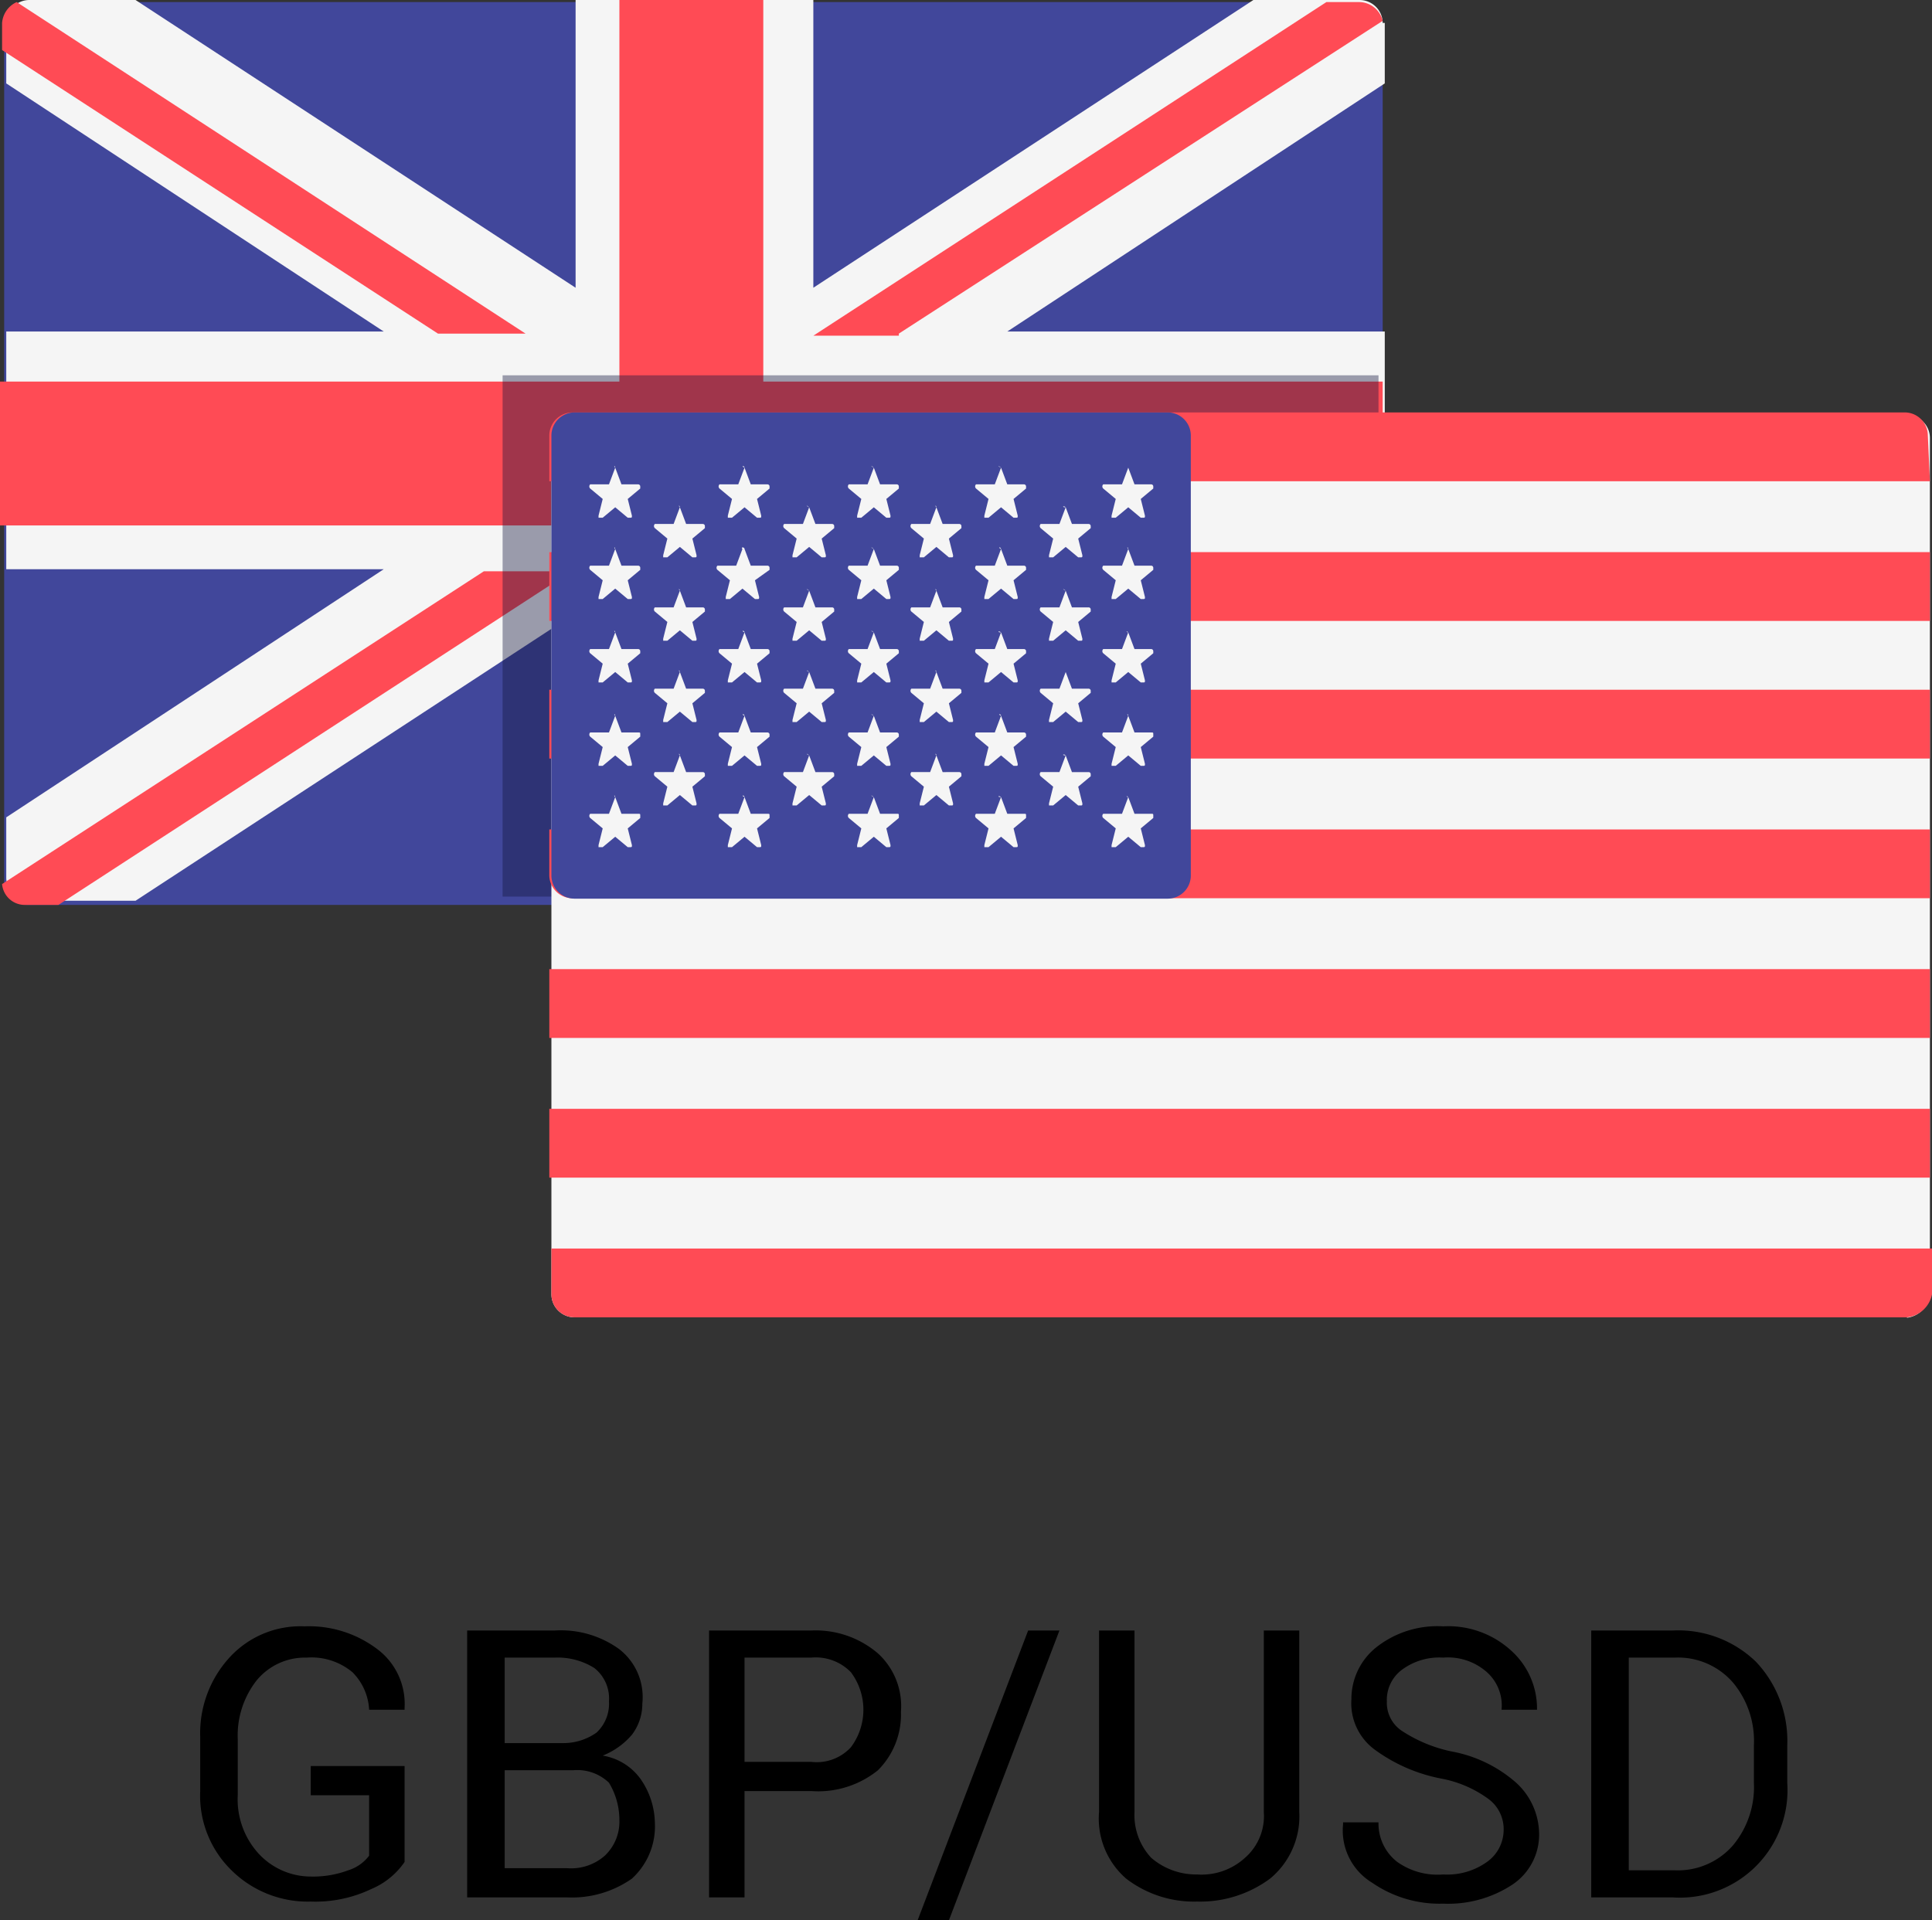 <svg id="Layer_1" data-name="Layer 1" xmlns="http://www.w3.org/2000/svg" viewBox="0 0 92.64 92.1"><rect x="0" y="0" width="92.64" height="92.1" fill="#333333" stroke="none"/><defs><style>.cls-1,.cls-5{isolation:isolate;}.cls-2{fill:#41479b;}.cls-3{fill:#f5f5f5;}.cls-4{fill:#ff4b55;}.cls-5{fill:#13163e;opacity:0.4;}</style></defs><title>gbpusd</title><g class="cls-1"><path d="M19.4,89.3a3.64,3.64,0,0,1-1.6,1.3,6.23,6.23,0,0,1-2.9.6,5.2,5.2,0,0,1-3.8-1.5,5,5,0,0,1-1.5-3.8V83.3A5.38,5.38,0,0,1,11,79.5,4.61,4.61,0,0,1,14.6,78a5.43,5.43,0,0,1,3.5,1.1,3.28,3.28,0,0,1,1.3,2.8V82H17.7a2.74,2.74,0,0,0-.8-1.8,3.07,3.07,0,0,0-2.2-.7,3,3,0,0,0-2.4,1.1,4.28,4.28,0,0,0-.9,2.8v2.7a3.86,3.86,0,0,0,1,2.8A3.41,3.41,0,0,0,14.9,90a4.83,4.83,0,0,0,1.8-.3,2,2,0,0,0,1-.7V86.1H14.9V84.7h4.5Z"/><path d="M22.4,91V78.2h4.2a4.77,4.77,0,0,1,3.1.9,2.91,2.91,0,0,1,1.1,2.6,2.45,2.45,0,0,1-.5,1.5,3.58,3.58,0,0,1-1.4,1,2.79,2.79,0,0,1,1.8,1.1,3.77,3.77,0,0,1,.7,2.1,3.39,3.39,0,0,1-1.1,2.7,5,5,0,0,1-3.1.9H22.4Zm1.8-7.4H27a2.76,2.76,0,0,0,1.6-.5,1.89,1.89,0,0,0,.6-1.5,1.86,1.86,0,0,0-.7-1.6,3.31,3.31,0,0,0-1.9-.5H24.2Zm0,1.4v4.6h3A2.44,2.44,0,0,0,29,89a2.24,2.24,0,0,0,.7-1.7,3.45,3.45,0,0,0-.5-1.8,2.2,2.2,0,0,0-1.7-.6H24.2Z"/><path d="M35.7,85.9V91H34V78.2h4.9a4.59,4.59,0,0,1,3.2,1.1,3.42,3.42,0,0,1,1.1,2.8,3.77,3.77,0,0,1-1.1,2.8,4.56,4.56,0,0,1-3.2,1Zm0-1.4h3.2a2.23,2.23,0,0,0,1.9-.7,3,3,0,0,0,0-3.6,2.35,2.35,0,0,0-1.9-.7H35.7Z"/><path d="M45.5,92.1H44l5.3-13.9h1.5Z"/><path d="M62.3,78.2v8.7a3.87,3.87,0,0,1-1.4,3.2,5.63,5.63,0,0,1-3.5,1.1A5.34,5.34,0,0,1,54,90.1a3.81,3.81,0,0,1-1.3-3.2V78.2h1.7v8.7a3,3,0,0,0,.8,2.2,3.3,3.3,0,0,0,2.2.8,3.09,3.09,0,0,0,2.3-.8,2.66,2.66,0,0,0,.9-2.2V78.2Z"/><path d="M72.1,87.8a1.8,1.8,0,0,0-.7-1.5,5.55,5.55,0,0,0-2.3-1,7.92,7.92,0,0,1-3.2-1.4,2.76,2.76,0,0,1-1.1-2.4A3.17,3.17,0,0,1,66,79a4.73,4.73,0,0,1,3.2-1,4.47,4.47,0,0,1,3.3,1.2,3.73,3.73,0,0,1,1.2,2.7V82H72a2.14,2.14,0,0,0-.7-1.8,2.82,2.82,0,0,0-2.1-.7,3,3,0,0,0-2,.6,1.8,1.8,0,0,0-.7,1.5,1.62,1.62,0,0,0,.7,1.4,6.9,6.9,0,0,0,2.4,1,6.44,6.44,0,0,1,3.1,1.5,3.36,3.36,0,0,1,1.1,2.4,2.88,2.88,0,0,1-1.3,2.5,5.6,5.6,0,0,1-3.3.9,5.68,5.68,0,0,1-3.4-1,2.93,2.93,0,0,1-1.4-2.8v-.1h1.7a2.32,2.32,0,0,0,.9,1.9,3.34,3.34,0,0,0,2.2.6,3.28,3.28,0,0,0,2.1-.6A1.89,1.89,0,0,0,72.1,87.8Z"/><path d="M76.3,91V78.2h3.9a5.36,5.36,0,0,1,4,1.5,5.51,5.51,0,0,1,1.5,4v1.8A5.16,5.16,0,0,1,80.2,91Zm1.8-11.4V89.7h2.2a3.5,3.5,0,0,0,2.8-1.2,4.37,4.37,0,0,0,1-3V83.7a4.37,4.37,0,0,0-1-3,3.49,3.49,0,0,0-2.8-1.2H78.1Z"/></g><g id="Group_553" data-name="Group 553"><g id="Group_549" data-name="Group 549"><path id="Path_2277" data-name="Path 2277" class="cls-2" d="M65.2,43.4H1.3A1.11,1.11,0,0,1,.2,42.3V1.2A1.11,1.11,0,0,1,1.3.1H65.2a1.11,1.11,0,0,1,1.1,1.1V42.3a1.27,1.27,0,0,1-1.1,1.1Z"/><path id="Path_2278" data-name="Path 2278" class="cls-3" d="M66.3,1.1A1.11,1.11,0,0,0,65.2,0H60.1L39,13.8V0H27.6V13.8L6.5,0H1.4A1.11,1.11,0,0,0,.3,1.1V4L18.4,15.9H.3V27.3H18.4L.3,39.2v2.9a1.11,1.11,0,0,0,1.1,1.1H6.5L27.6,29.4V43.2H39V29.4L60.1,43.2h5.1a1.11,1.11,0,0,0,1.1-1.1V39.2L48.2,27.3H66.4V15.9H48.3L66.4,4V1.1Z"/><g id="Group_548" data-name="Group 548"><path id="Path_2279" data-name="Path 2279" class="cls-4" d="M66.3,18.3H36.6V0H29.7V18.3H0v6.9H29.7V43.5h6.9V25.2H66.3Z"/><path id="Path_2280" data-name="Path 2280" class="cls-4" d="M23.2,27.4.1,42.4a1.09,1.09,0,0,0,1.1,1H2.8l24.6-16Z"/><path id="Path_2281" data-name="Path 2281" class="cls-4" d="M44.9,27.4H40.7l24.6,16a1.09,1.09,0,0,0,1-1.1v-.9Z"/><path id="Path_2282" data-name="Path 2282" class="cls-4" d="M.1,2.4,21,16h4.2L.8.1a1.2,1.2,0,0,0-.7,1Z"/><path id="Path_2283" data-name="Path 2283" class="cls-4" d="M43.1,16,66.3,1A1.17,1.17,0,0,0,65.2.1H63.6L39,16.1h4.1Z"/></g></g><rect id="Rectangle_218" data-name="Rectangle 218" class="cls-5" x="24.1" y="18" width="42" height="25"/><g id="Group_552" data-name="Group 552"><path id="Path_2284" data-name="Path 2284" class="cls-3" d="M91.44,63.18H27.54a1.11,1.11,0,0,1-1.1-1.1V21a1.11,1.11,0,0,1,1.1-1.1h63.9a1.11,1.11,0,0,1,1.1,1.1v41.1a1.27,1.27,0,0,1-1.1,1.1Z"/><g id="Group_550" data-name="Group 550"><path id="Path_2285" data-name="Path 2285" class="cls-4" d="M92.54,23.08H26.34v-2.2a1.11,1.11,0,0,1,1.1-1.1h63.9a1.11,1.11,0,0,1,1.1,1.1l.1,2.2Z"/><rect id="Rectangle_219" data-name="Rectangle 219" class="cls-4" x="26.34" y="33.08" width="66.2" height="3.3"/><rect id="Rectangle_220" data-name="Rectangle 220" class="cls-4" x="26.34" y="26.48" width="66.2" height="3.3"/><path id="Path_2286" data-name="Path 2286" class="cls-4" d="M92.54,43.08H27.44a1.11,1.11,0,0,1-1.1-1.1v-2.2h66.2Z"/><rect id="Rectangle_221" data-name="Rectangle 221" class="cls-4" x="26.34" y="53.18" width="66.2" height="3.3"/><path id="Path_2287" data-name="Path 2287" class="cls-4" d="M91.44,63.18H27.54a1.11,1.11,0,0,1-1.1-1.1v-2.2h66.2v2.2A1.38,1.38,0,0,1,91.44,63.18Z"/><rect id="Rectangle_222" data-name="Rectangle 222" class="cls-4" x="26.34" y="46.48" width="66.2" height="3.3"/></g><path id="Path_2288" data-name="Path 2288" class="cls-2" d="M56,19.78H27.54a1.11,1.11,0,0,0-1.1,1.1V42a1.11,1.11,0,0,0,1.1,1.1H56a1.11,1.11,0,0,0,1.1-1.1V20.88A1.11,1.11,0,0,0,56,19.78Z"/><g id="Group_551" data-name="Group 551"><path id="Path_2289" data-name="Path 2289" class="cls-3" d="M29.5,22.43l.3.8h.8a.1.1,0,0,1,.1.1v.1l-.6.5.2.8c0,.1,0,.1-.1.1h-.1l-.6-.5-.6.5h-.2v-.1l.2-.8-.6-.5a.14.14,0,0,1,0-.2h.9l.3-.8C29.4,22.33,29.5,22.33,29.5,22.43Z"/><path id="Path_2290" data-name="Path 2290" class="cls-3" d="M29.5,26.33l.3.8h.8a.1.1,0,0,1,.1.1v.1l-.6.5.2.8c0,.1,0,.1-.1.1h-.1l-.6-.5-.6.5h-.2v-.1l.2-.8-.6-.5a.14.14,0,0,1,0-.2h.9l.3-.8C29.4,26.23,29.5,26.23,29.5,26.33Z"/><path id="Path_2291" data-name="Path 2291" class="cls-3" d="M29.5,30.33l.3.8h.8a.1.1,0,0,1,.1.1v.1l-.6.5.2.8c0,.1,0,.1-.1.1h-.1l-.6-.5-.6.5h-.2v-.1l.2-.8-.6-.5a.14.14,0,0,1,0-.2h.9l.3-.8C29.4,30.23,29.5,30.23,29.5,30.33Z"/><path id="Path_2292" data-name="Path 2292" class="cls-3" d="M29.5,34.33l.3.8h.8c.1,0,.1,0,.1.1v.1l-.6.5.2.8c0,.1,0,.1-.1.1h-.1l-.6-.5-.6.5h-.2v-.1l.2-.8-.6-.5a.14.14,0,0,1,0-.2h.9l.3-.8C29.4,34.23,29.5,34.23,29.5,34.33Z"/><path id="Path_2293" data-name="Path 2293" class="cls-3" d="M29.5,38.23l.3.8h.8c.1,0,.1,0,.1.1v.1l-.6.5.2.8c0,.1,0,.1-.1.1h-.1l-.6-.5-.6.5h-.2v-.1l.2-.8-.6-.5a.14.14,0,0,1,0-.2h.9l.3-.8C29.4,38.13,29.5,38.13,29.5,38.23Z"/><path id="Path_2294" data-name="Path 2294" class="cls-3" d="M32.6,24.33l.3.8h.8a.1.1,0,0,1,.1.1v.1l-.6.5.2.8c0,.1,0,.1-.1.1h-.1l-.6-.5-.6.5h-.2v-.1l.2-.8-.6-.5a.14.14,0,0,1,0-.2h.9l.3-.8C32.5,24.23,32.6,24.23,32.6,24.33Z"/><path id="Path_2295" data-name="Path 2295" class="cls-3" d="M32.6,28.33l.3.8h.8a.1.1,0,0,1,.1.1v.1l-.6.5.2.8c0,.1,0,.1-.1.1h-.1l-.6-.5-.6.5h-.2v-.1l.2-.8-.6-.5a.14.14,0,0,1,0-.2h.9l.3-.8C32.5,28.23,32.6,28.23,32.6,28.33Z"/><path id="Path_2296" data-name="Path 2296" class="cls-3" d="M32.6,32.23l.3.8h.8a.1.1,0,0,1,.1.1v.1l-.6.5.2.8c0,.1,0,.1-.1.1h-.1l-.6-.5-.6.5h-.2v-.1l.2-.8-.6-.5a.14.14,0,0,1,0-.2h.9l.3-.8C32.5,32.13,32.6,32.13,32.6,32.23Z"/><path id="Path_2297" data-name="Path 2297" class="cls-3" d="M32.6,36.23l.3.8h.8a.1.1,0,0,1,.1.1v.1l-.6.5.2.8c0,.1,0,.1-.1.1h-.1l-.6-.5-.6.5h-.2v-.1l.2-.8-.6-.5a.14.14,0,0,1,0-.2h.9l.3-.8C32.5,36.13,32.6,36.13,32.6,36.23Z"/><path id="Path_2298" data-name="Path 2298" class="cls-3" d="M35.7,22.43l.3.8h.8a.1.1,0,0,1,.1.1v.1l-.6.5.2.8c0,.1,0,.1-.1.1h-.1l-.6-.5-.6.5h-.2v-.1l.2-.8-.6-.5a.14.14,0,0,1,0-.2h.9l.3-.8C35.5,22.33,35.7,22.33,35.7,22.43Z"/><path id="Path_2299" data-name="Path 2299" class="cls-3" d="M35.7,26.33l.3.8h.8a.1.1,0,0,1,.1.1v.1l-.7.5.2.8c0,.1,0,.1-.1.1h-.1l-.6-.5-.6.5h-.2v-.1l.2-.8-.6-.5a.14.14,0,0,1,0-.2h.9l.3-.8C35.5,26.23,35.7,26.23,35.7,26.33Z"/><path id="Path_2300" data-name="Path 2300" class="cls-3" d="M35.7,30.33l.3.8h.8a.1.1,0,0,1,.1.1v.1l-.6.5.2.8c0,.1,0,.1-.1.1h-.1l-.6-.5-.6.5h-.2v-.1l.2-.8-.6-.5a.14.14,0,0,1,0-.2h.9l.3-.8C35.5,30.23,35.7,30.23,35.7,30.33Z"/><path id="Path_2301" data-name="Path 2301" class="cls-3" d="M35.7,34.33l.3.8h.8a.1.1,0,0,1,.1.1v.1l-.6.5.2.8c0,.1,0,.1-.1.1h-.1l-.6-.5-.6.5h-.2v-.1l.2-.8-.6-.5a.14.14,0,0,1,0-.2h.9l.3-.8C35.5,34.23,35.7,34.23,35.7,34.33Z"/><path id="Path_2302" data-name="Path 2302" class="cls-3" d="M35.7,38.23l.3.8h.8c.1,0,.1,0,.1.1v.1l-.6.5.2.8c0,.1,0,.1-.1.1h-.1l-.6-.5-.6.5h-.2v-.1l.2-.8-.6-.5a.14.14,0,0,1,0-.2h.9l.3-.8C35.5,38.13,35.7,38.13,35.7,38.23Z"/><path id="Path_2303" data-name="Path 2303" class="cls-3" d="M38.8,24.33l.3.8h.8a.1.1,0,0,1,.1.1v.1l-.6.5.2.8c0,.1,0,.1-.1.1h-.1l-.6-.5-.6.5H38v-.1l.2-.8-.6-.5a.14.14,0,0,1,0-.2h.9l.3-.8C38.6,24.23,38.7,24.23,38.8,24.33Z"/><path id="Path_2304" data-name="Path 2304" class="cls-3" d="M38.8,28.33l.3.8h.8a.1.1,0,0,1,.1.1v.1l-.6.5.2.8c0,.1,0,.1-.1.1h-.1l-.6-.5-.6.5H38v-.1l.2-.8-.6-.5a.14.14,0,0,1,0-.2h.9l.3-.8C38.6,28.23,38.7,28.23,38.8,28.33Z"/><path id="Path_2305" data-name="Path 2305" class="cls-3" d="M38.8,32.23l.3.8h.8a.1.1,0,0,1,.1.1v.1l-.6.5.2.8c0,.1,0,.1-.1.1h-.1l-.6-.5-.6.5H38v-.1l.2-.8-.6-.5a.14.14,0,0,1,0-.2h.9l.3-.8C38.6,32.13,38.7,32.13,38.8,32.23Z"/><path id="Path_2306" data-name="Path 2306" class="cls-3" d="M38.8,36.23l.3.8h.8a.1.1,0,0,1,.1.1v.1l-.6.5.2.8c0,.1,0,.1-.1.1h-.1l-.6-.5-.6.5H38v-.1l.2-.8-.6-.5a.14.14,0,0,1,0-.2h.9l.3-.8C38.6,36.13,38.7,36.13,38.8,36.23Z"/><path id="Path_2307" data-name="Path 2307" class="cls-3" d="M41.9,22.43l.3.8H43a.1.1,0,0,1,.1.1v.1l-.6.5.2.8c0,.1,0,.1-.1.1h-.1l-.6-.5-.6.5h-.2v-.1l.2-.8-.6-.5a.14.14,0,0,1,0-.2h.9l.3-.8C41.7,22.33,41.8,22.33,41.9,22.43Z"/><path id="Path_2308" data-name="Path 2308" class="cls-3" d="M41.9,26.33l.3.8H43a.1.1,0,0,1,.1.1v.1l-.6.5.2.8c0,.1,0,.1-.1.1h-.1l-.6-.5-.6.5h-.2v-.1l.2-.8-.6-.5a.14.14,0,0,1,0-.2h.9l.3-.8C41.7,26.23,41.8,26.23,41.9,26.33Z"/><path id="Path_2309" data-name="Path 2309" class="cls-3" d="M41.9,30.33l.3.8H43a.1.1,0,0,1,.1.1v.1l-.6.5.2.8c0,.1,0,.1-.1.1h-.1l-.6-.5-.6.5h-.2v-.1l.2-.8-.6-.5a.14.14,0,0,1,0-.2h.9l.3-.8C41.7,30.23,41.8,30.23,41.9,30.33Z"/><path id="Path_2310" data-name="Path 2310" class="cls-3" d="M41.9,34.33l.3.8H43a.1.1,0,0,1,.1.1v.1l-.6.5.2.8c0,.1,0,.1-.1.1h-.1l-.6-.5-.6.5h-.2v-.1l.2-.8-.6-.5a.14.14,0,0,1,0-.2h.9l.3-.8C41.7,34.23,41.8,34.23,41.9,34.33Z"/><path id="Path_2311" data-name="Path 2311" class="cls-3" d="M41.9,38.23l.3.8H43c.1,0,.1,0,.1.1v.1l-.6.5.2.8c0,.1,0,.1-.1.1h-.1l-.6-.5-.6.5h-.2v-.1l.2-.8-.6-.5a.14.14,0,0,1,0-.2h.9l.3-.8C41.7,38.13,41.8,38.13,41.9,38.23Z"/><path id="Path_2312" data-name="Path 2312" class="cls-3" d="M44.9,24.33l.3.8H46a.1.1,0,0,1,.1.1v.1l-.6.5.2.8c0,.1,0,.1-.1.1h-.1l-.6-.5-.6.5h-.2v-.1l.2-.8-.6-.5a.14.14,0,0,1,0-.2h.9l.3-.8C44.8,24.23,44.9,24.23,44.9,24.33Z"/><path id="Path_2313" data-name="Path 2313" class="cls-3" d="M44.9,28.33l.3.8H46a.1.1,0,0,1,.1.1v.1l-.6.5.2.8c0,.1,0,.1-.1.1h-.1l-.6-.5-.6.5h-.2v-.1l.2-.8-.6-.5a.14.14,0,0,1,0-.2h.9l.3-.8C44.8,28.23,44.9,28.23,44.9,28.33Z"/><path id="Path_2314" data-name="Path 2314" class="cls-3" d="M44.9,32.23l.3.8H46a.1.1,0,0,1,.1.1v.1l-.6.5.2.8c0,.1,0,.1-.1.1h-.1l-.6-.5-.6.5h-.2v-.1l.2-.8-.6-.5a.14.14,0,0,1,0-.2h.9l.3-.8C44.8,32.13,44.9,32.13,44.9,32.23Z"/><path id="Path_2315" data-name="Path 2315" class="cls-3" d="M44.9,36.23l.3.8H46a.1.1,0,0,1,.1.1v.1l-.6.5.2.8c0,.1,0,.1-.1.1h-.1l-.6-.5-.6.5h-.2v-.1l.2-.8-.6-.5a.14.14,0,0,1,0-.2h.9l.3-.8C44.8,36.13,44.9,36.13,44.9,36.23Z"/><path id="Path_2316" data-name="Path 2316" class="cls-3" d="M48,22.43l.3.8h.8a.1.1,0,0,1,.1.1v.1l-.6.5.2.8c0,.1,0,.1-.1.1h-.1l-.6-.5-.6.5h-.2v-.1l.2-.8-.6-.5a.14.14,0,0,1,0-.2h.9l.3-.8c-.21-.1-.11-.1,0,0Z"/><path id="Path_2317" data-name="Path 2317" class="cls-3" d="M48,26.33l.3.8h.8a.1.1,0,0,1,.1.1v.1l-.6.5.2.8c0,.1,0,.1-.1.1h-.1l-.6-.5-.6.5h-.2v-.1l.2-.8-.6-.5a.14.14,0,0,1,0-.2h.9l.3-.8C47.8,26.23,48,26.23,48,26.33Z"/><path id="Path_2318" data-name="Path 2318" class="cls-3" d="M48,30.33l.3.8h.8a.1.1,0,0,1,.1.1v.1l-.6.5.2.8c0,.1,0,.1-.1.1h-.1l-.6-.5-.6.5h-.2v-.1l.2-.8-.6-.5a.14.14,0,0,1,0-.2h.9l.3-.8c-.21,0-.11-.1,0,0Z"/><path id="Path_2319" data-name="Path 2319" class="cls-3" d="M48,34.33l.3.8h.8a.1.1,0,0,1,.1.1v.1l-.6.5.2.8c0,.1,0,.1-.1.1h-.1l-.6-.5-.6.5h-.2v-.1l.2-.8-.6-.5a.14.14,0,0,1,0-.2h.9l.3-.8C47.8,34.23,48,34.23,48,34.33Z"/><path id="Path_2320" data-name="Path 2320" class="cls-3" d="M48,38.23l.3.8h.8c.1,0,.1,0,.1.1v.1l-.6.5.2.8c0,.1,0,.1-.1.1h-.1l-.6-.5-.6.5h-.2v-.1l.2-.8-.6-.5a.14.14,0,0,1,0-.2h.9l.3-.8c-.21,0-.11-.1,0,0Z"/><path id="Path_2321" data-name="Path 2321" class="cls-3" d="M51.1,24.33l.3.8h.8a.1.1,0,0,1,.1.1v.1l-.6.5.2.8c0,.1,0,.1-.1.1h-.1l-.6-.5-.6.5h-.2v-.1l.2-.8-.6-.5a.14.14,0,0,1,0-.2h.9l.3-.8c-.21,0-.1-.1,0,0Z"/><path id="Path_2322" data-name="Path 2322" class="cls-3" d="M51.1,28.33l.3.8h.8a.1.1,0,0,1,.1.1v.1l-.6.5.2.8c0,.1,0,.1-.1.1h-.1l-.6-.5-.6.5h-.2v-.1l.2-.8-.6-.5a.14.14,0,0,1,0-.2h.9l.3-.8C50.9,28.23,51,28.23,51.1,28.33Z"/><path id="Path_2323" data-name="Path 2323" class="cls-3" d="M51.1,32.23l.3.8h.8a.1.1,0,0,1,.1.1v.1l-.6.5.2.8c0,.1,0,.1-.1.1h-.1l-.6-.5-.6.5h-.2v-.1l.2-.8-.6-.5a.14.14,0,0,1,0-.2h.9l.3-.8Z"/><path id="Path_2324" data-name="Path 2324" class="cls-3" d="M51.1,36.23l.3.8h.8a.1.1,0,0,1,.1.1v.1l-.6.5.2.8c0,.1,0,.1-.1.1h-.1l-.6-.5-.6.5h-.2v-.1l.2-.8-.6-.5a.14.14,0,0,1,0-.2h.9l.3-.8c-.21,0-.1-.1,0,0Z"/><path id="Path_2325" data-name="Path 2325" class="cls-3" d="M54.1,22.43l.3.8h.8a.1.1,0,0,1,.1.1v.1l-.6.5.2.8c0,.1,0,.1-.1.1h-.1l-.6-.5-.6.5h-.2v-.1l.2-.8-.6-.5a.14.14,0,0,1,0-.2h.9l.3-.8c-.1-.1-.1-.1,0,0Z"/><path id="Path_2326" data-name="Path 2326" class="cls-3" d="M54.1,26.33l.3.8h.8a.1.1,0,0,1,.1.1v.1l-.6.5.2.8c0,.1,0,.1-.1.1h-.1l-.6-.5-.6.5h-.2v-.1l.2-.8-.6-.5a.14.14,0,0,1,0-.2h.9l.3-.8C54,26.23,54.1,26.23,54.1,26.33Z"/><path id="Path_2327" data-name="Path 2327" class="cls-3" d="M54.1,30.33l.3.8h.8a.1.1,0,0,1,.1.1v.1l-.6.5.2.8c0,.1,0,.1-.1.1h-.1l-.6-.5-.6.5h-.2v-.1l.2-.8-.6-.5a.14.14,0,0,1,0-.2h.9l.3-.8c-.1,0-.1-.1,0,0Z"/><path id="Path_2328" data-name="Path 2328" class="cls-3" d="M54.1,34.33l.3.8h.8c.1,0,.1,0,.1.1v.1l-.6.5.2.8c0,.1,0,.1-.1.1h-.1l-.6-.5-.6.5h-.2v-.1l.2-.8-.6-.5a.14.14,0,0,1,0-.2h.9l.3-.8C54,34.23,54.1,34.23,54.1,34.33Z"/><path id="Path_2329" data-name="Path 2329" class="cls-3" d="M54.1,38.23l.3.8h.8c.1,0,.1,0,.1.1v.1l-.6.5.2.8c0,.1,0,.1-.1.1h-.1l-.6-.5-.6.5h-.2v-.1l.2-.8-.6-.5a.14.14,0,0,1,0-.2h.9l.3-.8c-.1,0-.1-.1,0,0Z"/></g></g></g></svg>
